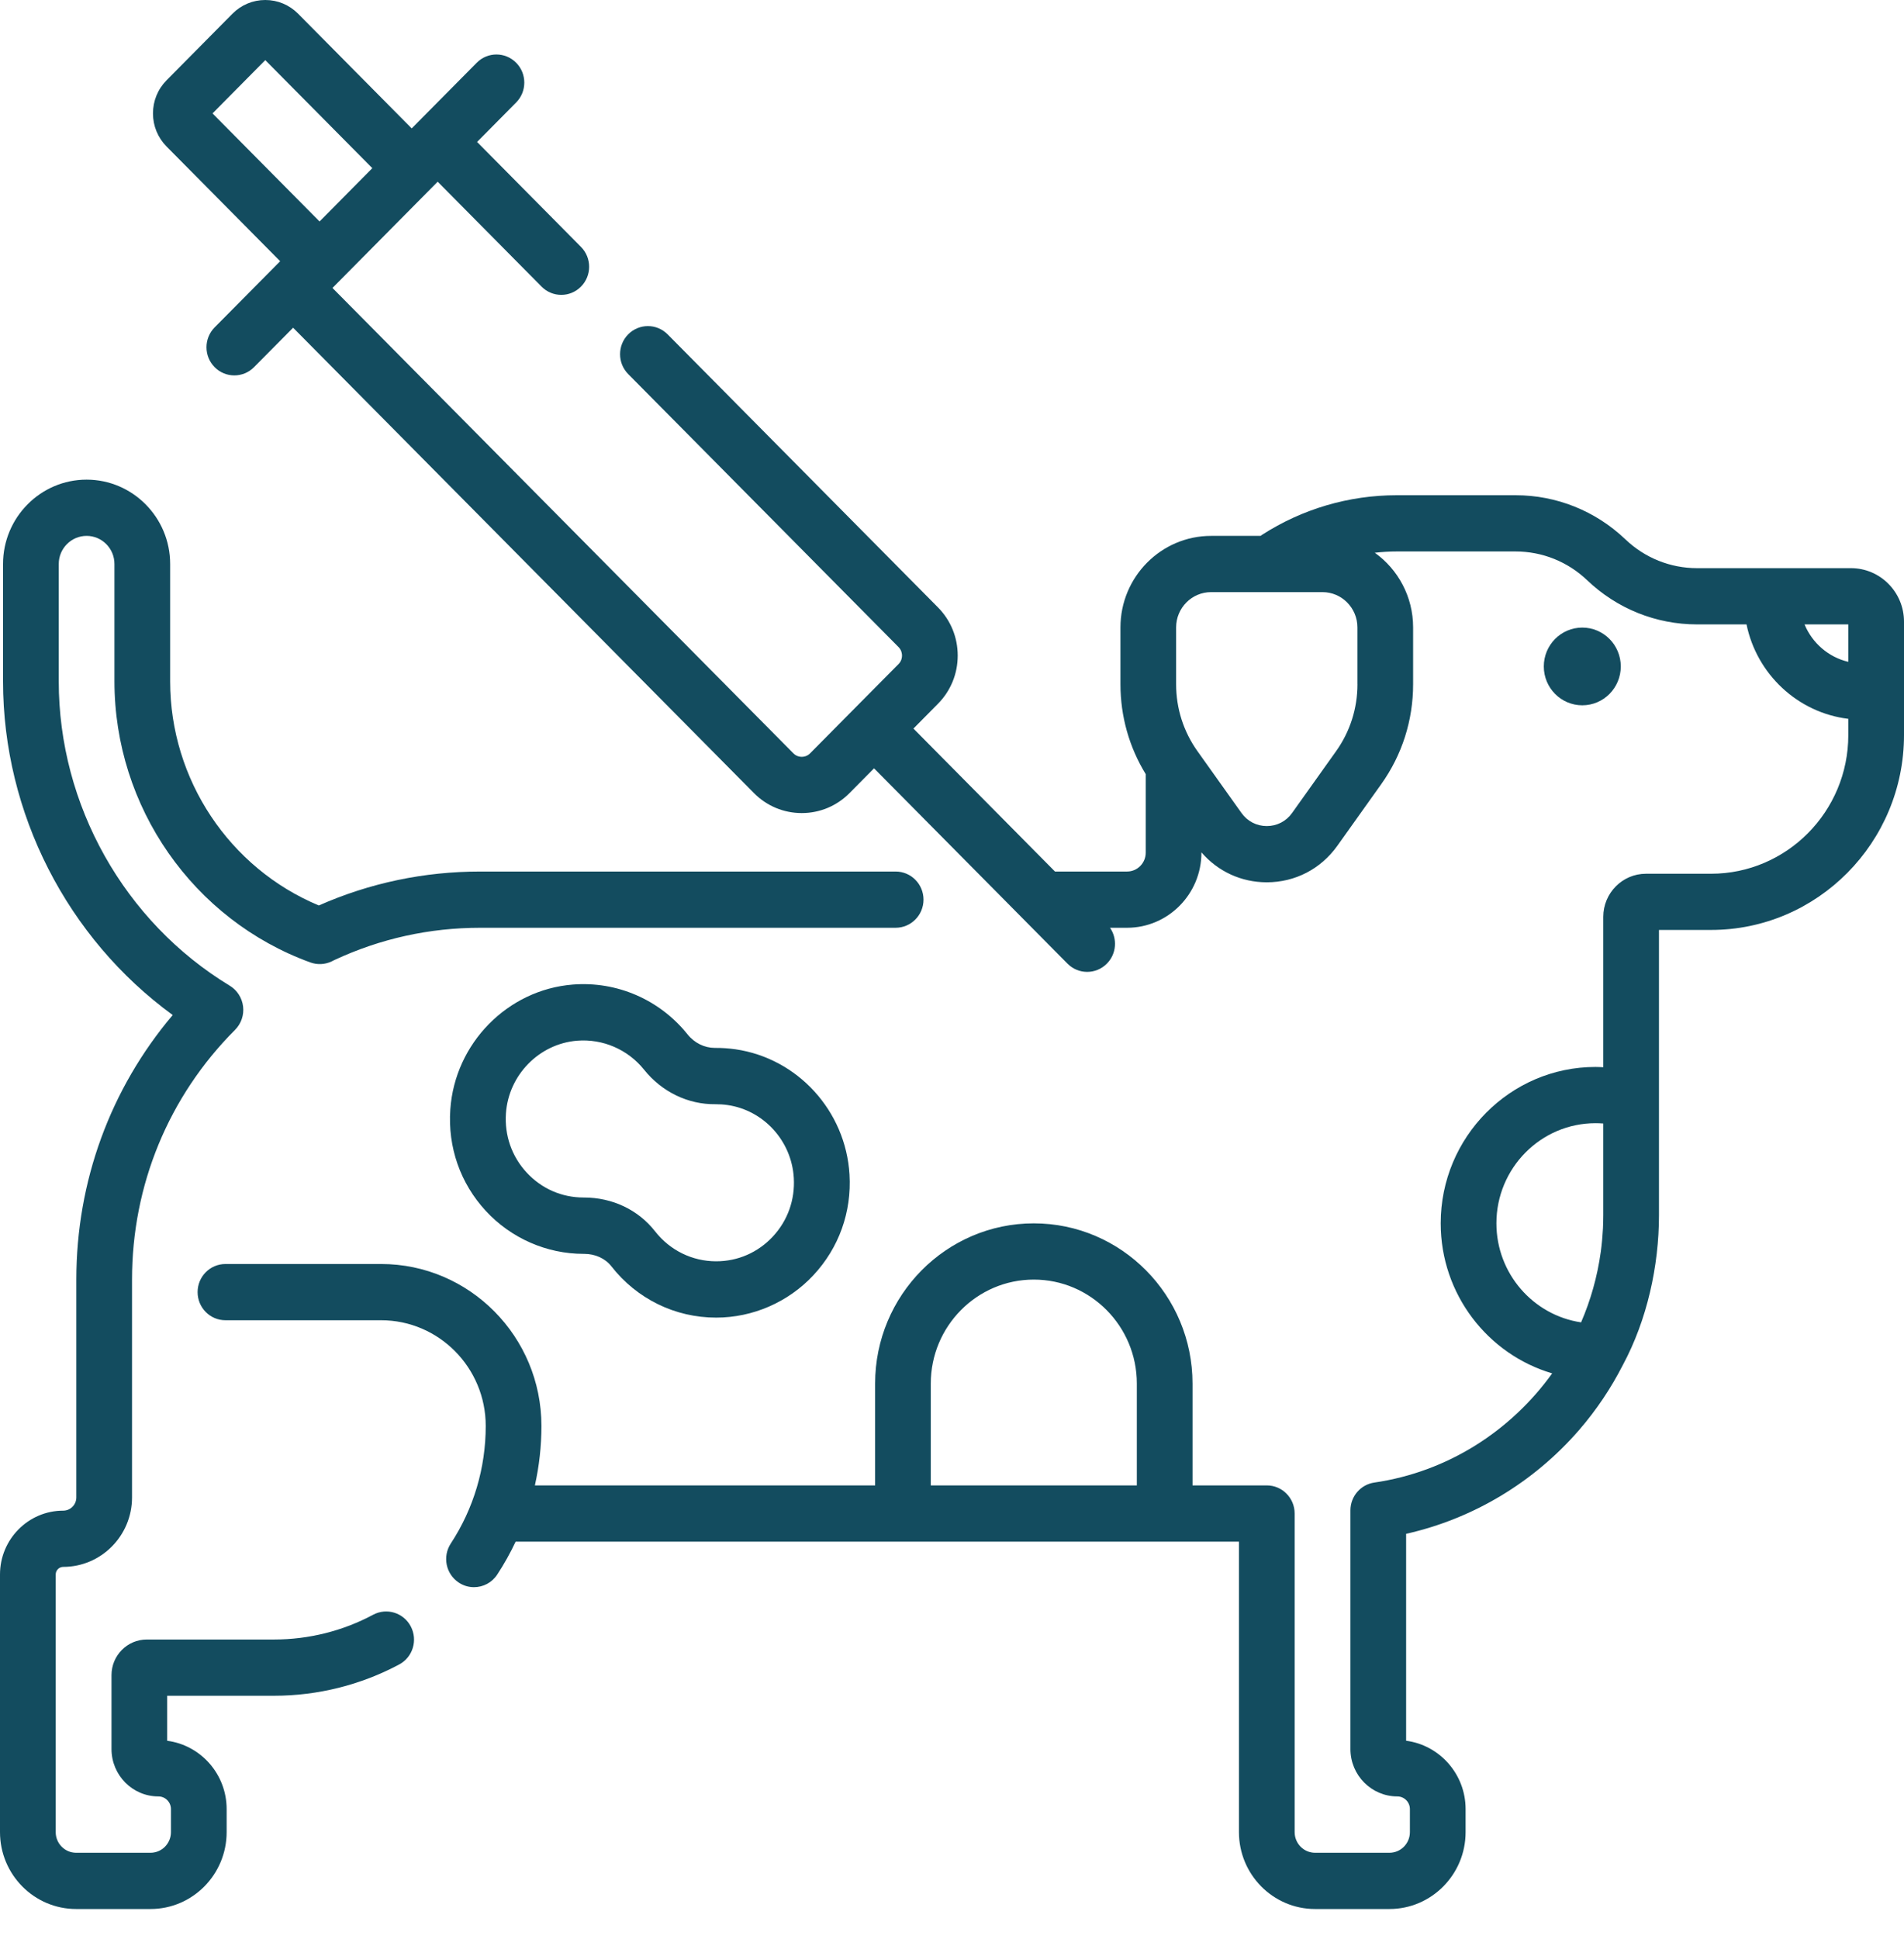 <svg width="55" height="56" viewBox="0 0 55 56" fill="none" xmlns="http://www.w3.org/2000/svg">
<path d="M10.778 46.627C9.905 47.095 8.916 47.342 7.92 47.342H4.24C3.678 47.342 3.221 47.803 3.221 48.37V50.506C3.221 51.26 3.828 51.873 4.575 51.873C4.775 51.873 4.938 52.037 4.938 52.239V52.904C4.938 53.233 4.674 53.5 4.348 53.5H2.199C1.874 53.5 1.609 53.233 1.609 52.904V45.465C1.609 45.344 1.707 45.245 1.826 45.245C2.922 45.245 3.814 44.345 3.814 43.239V41.402V37.312V36.947C3.814 34.219 4.871 31.659 6.79 29.737C6.966 29.56 7.052 29.312 7.022 29.063C6.992 28.814 6.85 28.593 6.638 28.464C3.59 26.616 1.697 23.248 1.697 19.675V16.286C1.697 15.838 2.058 15.474 2.502 15.474C2.945 15.474 3.306 15.838 3.306 16.286V19.675C3.306 23.301 5.58 26.562 8.965 27.791C9.166 27.864 9.388 27.853 9.581 27.761L9.661 27.721C10.987 27.103 12.405 26.79 13.877 26.79H25.872C26.316 26.79 26.677 26.426 26.677 25.978C26.677 25.529 26.316 25.166 25.872 25.166H13.877C12.252 25.166 10.684 25.495 9.21 26.146C6.628 25.07 4.915 22.51 4.915 19.675V16.286C4.915 14.943 3.832 13.85 2.501 13.85C1.171 13.85 0.088 14.943 0.088 16.286V19.675C0.088 23.484 1.944 27.091 4.989 29.31C3.187 31.439 2.205 34.116 2.205 36.947V37.312V41.402V43.239C2.205 43.45 2.035 43.621 1.826 43.621C0.819 43.621 0 44.448 0 45.465V52.904C0 54.128 0.986 55.124 2.199 55.124H4.348C5.561 55.124 6.547 54.128 6.547 52.904V52.239C6.547 51.229 5.797 50.392 4.829 50.266V48.966H7.92C9.178 48.966 10.427 48.654 11.532 48.062C11.925 47.852 12.074 47.361 11.866 46.964C11.658 46.568 11.171 46.417 10.778 46.627Z" fill="#134C5F"/>
<path d="M45.707 20.366C46.321 20.366 46.819 19.864 46.819 19.244C46.819 18.624 46.321 18.122 45.707 18.122C45.093 18.122 44.595 18.624 44.595 19.244C44.595 19.864 45.093 20.366 45.707 20.366Z" fill="#134C5F"/>
<path d="M53.469 16.406H51.187H49.023C48.25 16.406 47.515 16.111 46.953 15.575C46.091 14.753 44.963 14.3 43.778 14.3H40.348C38.964 14.3 37.617 14.696 36.455 15.444C36.44 15.453 36.427 15.464 36.413 15.474H34.984C33.54 15.474 32.366 16.659 32.366 18.117V19.759C32.366 20.684 32.618 21.574 33.096 22.354V24.622C33.096 24.922 32.855 25.166 32.557 25.166H30.475L26.386 21.038L27.093 20.323C27.462 19.951 27.665 19.456 27.665 18.93C27.665 18.404 27.462 17.909 27.093 17.537L19.285 9.654C18.97 9.337 18.461 9.337 18.147 9.654C17.833 9.971 17.833 10.485 18.147 10.802L25.956 18.685C26.043 18.773 26.056 18.876 26.056 18.93C26.056 18.983 26.044 19.087 25.956 19.175L23.402 21.752C23.315 21.841 23.213 21.854 23.16 21.854C23.107 21.854 23.004 21.841 22.917 21.752L9.604 8.315L12.643 5.247L15.645 8.277C15.959 8.594 16.468 8.594 16.782 8.277C17.097 7.96 17.097 7.446 16.782 7.129L13.781 4.099L14.909 2.96C15.224 2.643 15.224 2.128 14.909 1.811C14.595 1.494 14.086 1.494 13.772 1.811L12.075 3.524C12.075 3.524 11.893 3.708 11.893 3.708L8.611 0.396C8.358 0.141 8.022 0 7.663 0C7.305 0 6.969 0.141 6.715 0.396L4.812 2.318C4.559 2.573 4.419 2.913 4.419 3.275C4.419 3.636 4.559 3.976 4.812 4.231L8.093 7.543L6.2 9.454C5.886 9.771 5.886 10.285 6.2 10.602C6.357 10.761 6.563 10.84 6.769 10.84C6.975 10.84 7.181 10.761 7.338 10.602L8.467 9.463L21.779 22.901C22.148 23.273 22.638 23.478 23.16 23.478C23.681 23.478 24.171 23.273 24.54 22.901L25.248 22.186L30.836 27.826C30.993 27.985 31.199 28.064 31.405 28.064C31.61 28.064 31.816 27.985 31.973 27.826C32.253 27.544 32.283 27.107 32.065 26.79H32.557C33.742 26.79 34.705 25.817 34.705 24.622V24.612C35.181 25.164 35.856 25.477 36.593 25.477H36.593C37.41 25.477 38.153 25.093 38.63 24.424L39.9 22.642H39.9C40.502 21.797 40.82 20.8 40.82 19.759V18.117C40.82 17.227 40.383 16.44 39.714 15.961C39.923 15.937 40.135 15.924 40.348 15.924H43.778C44.551 15.924 45.286 16.219 45.848 16.755C46.71 17.577 47.837 18.03 49.023 18.03H50.451C50.746 19.467 51.928 20.579 53.391 20.757V21.227C53.391 23.434 51.612 25.23 49.425 25.23H47.546C46.866 25.23 46.313 25.788 46.313 26.475V30.817C46.238 30.814 46.164 30.809 46.089 30.809C43.623 30.809 41.617 32.835 41.617 35.324C41.617 37.375 42.979 39.109 44.837 39.657C43.644 41.318 41.818 42.502 39.699 42.81C39.303 42.868 39.009 43.21 39.009 43.614V50.506C39.009 51.26 39.617 51.873 40.364 51.873C40.564 51.873 40.727 52.037 40.727 52.239V52.904C40.727 53.233 40.462 53.5 40.137 53.5H37.988C37.662 53.5 37.398 53.233 37.398 52.904V43.704C37.398 43.256 37.038 42.892 36.593 42.892H34.448V39.952C34.448 37.401 32.392 35.325 29.863 35.325C27.336 35.325 25.279 37.4 25.279 39.952V42.892H15.451C15.576 42.333 15.64 41.757 15.64 41.174C15.64 38.596 13.563 36.499 11.009 36.499H6.513C6.068 36.499 5.708 36.863 5.708 37.311C5.708 37.76 6.068 38.123 6.513 38.123H11.009C12.675 38.123 14.031 39.492 14.031 41.174C14.031 42.388 13.682 43.563 13.021 44.571C12.777 44.945 12.878 45.449 13.249 45.696C13.385 45.788 13.539 45.831 13.692 45.831C13.953 45.831 14.209 45.703 14.363 45.467C14.564 45.161 14.741 44.843 14.895 44.516H35.789V52.904C35.789 54.128 36.775 55.124 37.987 55.124H40.137C41.349 55.124 42.336 54.128 42.336 52.904V52.239C42.336 51.229 41.586 50.392 40.618 50.265V44.29C42.549 43.856 44.305 42.806 45.62 41.287C46.118 40.711 46.539 40.081 46.881 39.411C47.577 38.115 47.922 36.558 47.922 35.091V31.77V26.853H49.425C52.499 26.853 55 24.329 55 21.226V19.942V17.951C55 17.099 54.313 16.406 53.469 16.406ZM6.139 3.275L7.663 1.736L10.755 4.856L9.231 6.395L6.139 3.275ZM39.212 19.759C39.212 20.457 38.998 21.127 38.593 21.694L37.324 23.475C37.153 23.716 36.886 23.853 36.593 23.853C36.3 23.853 36.033 23.716 35.862 23.475L34.593 21.694C34.188 21.127 33.974 20.457 33.974 19.759V18.117C33.974 17.555 34.427 17.098 34.984 17.098H38.202C38.758 17.098 39.211 17.555 39.211 18.117V19.759H39.212ZM26.887 42.892V39.952C26.887 38.296 28.222 36.949 29.863 36.949C31.504 36.949 32.839 38.296 32.839 39.952V42.892H26.887ZM43.226 35.324C43.226 33.73 44.51 32.433 46.089 32.433C46.164 32.433 46.238 32.436 46.313 32.442V35.092C46.313 35.217 46.309 35.341 46.304 35.465C46.3 35.548 46.293 35.63 46.287 35.711C46.284 35.748 46.282 35.785 46.278 35.821C46.268 35.934 46.255 36.045 46.24 36.156C46.24 36.157 46.239 36.159 46.239 36.16C46.141 36.867 45.948 37.546 45.672 38.184C44.29 37.979 43.226 36.775 43.226 35.324ZM52.127 18.03H53.391V19.111C52.819 18.977 52.349 18.568 52.127 18.03Z" fill="#134C5F"/>
<path d="M20.688 38.047C19.5 38.047 18.396 37.507 17.66 36.565C17.481 36.337 17.194 36.206 16.873 36.206C16.872 36.206 16.87 36.206 16.869 36.206H16.856C15.79 36.206 14.762 35.754 14.034 34.967C13.297 34.169 12.932 33.127 13.008 32.034C13.14 30.129 14.66 28.58 16.545 28.43C17.818 28.328 19.056 28.865 19.857 29.864C20.06 30.119 20.35 30.258 20.648 30.259C20.846 30.257 21.048 30.271 21.247 30.299C23.045 30.561 24.429 32.08 24.539 33.913C24.604 34.999 24.234 36.032 23.497 36.822C22.771 37.601 21.747 38.047 20.688 38.047ZM16.866 34.579C17.691 34.579 18.438 34.935 18.924 35.557C19.354 36.106 19.997 36.421 20.688 36.421C21.314 36.421 21.895 36.167 22.324 35.707C22.753 35.247 22.968 34.645 22.93 34.011C22.867 32.945 22.062 32.061 21.018 31.909C20.9 31.892 20.782 31.885 20.665 31.885C19.874 31.894 19.119 31.53 18.604 30.887C18.137 30.305 17.414 29.992 16.672 30.051C15.576 30.139 14.692 31.04 14.615 32.147C14.571 32.785 14.783 33.393 15.213 33.858C15.643 34.323 16.226 34.579 16.856 34.579H16.866Z" fill="#134C5F"/>
</svg>
